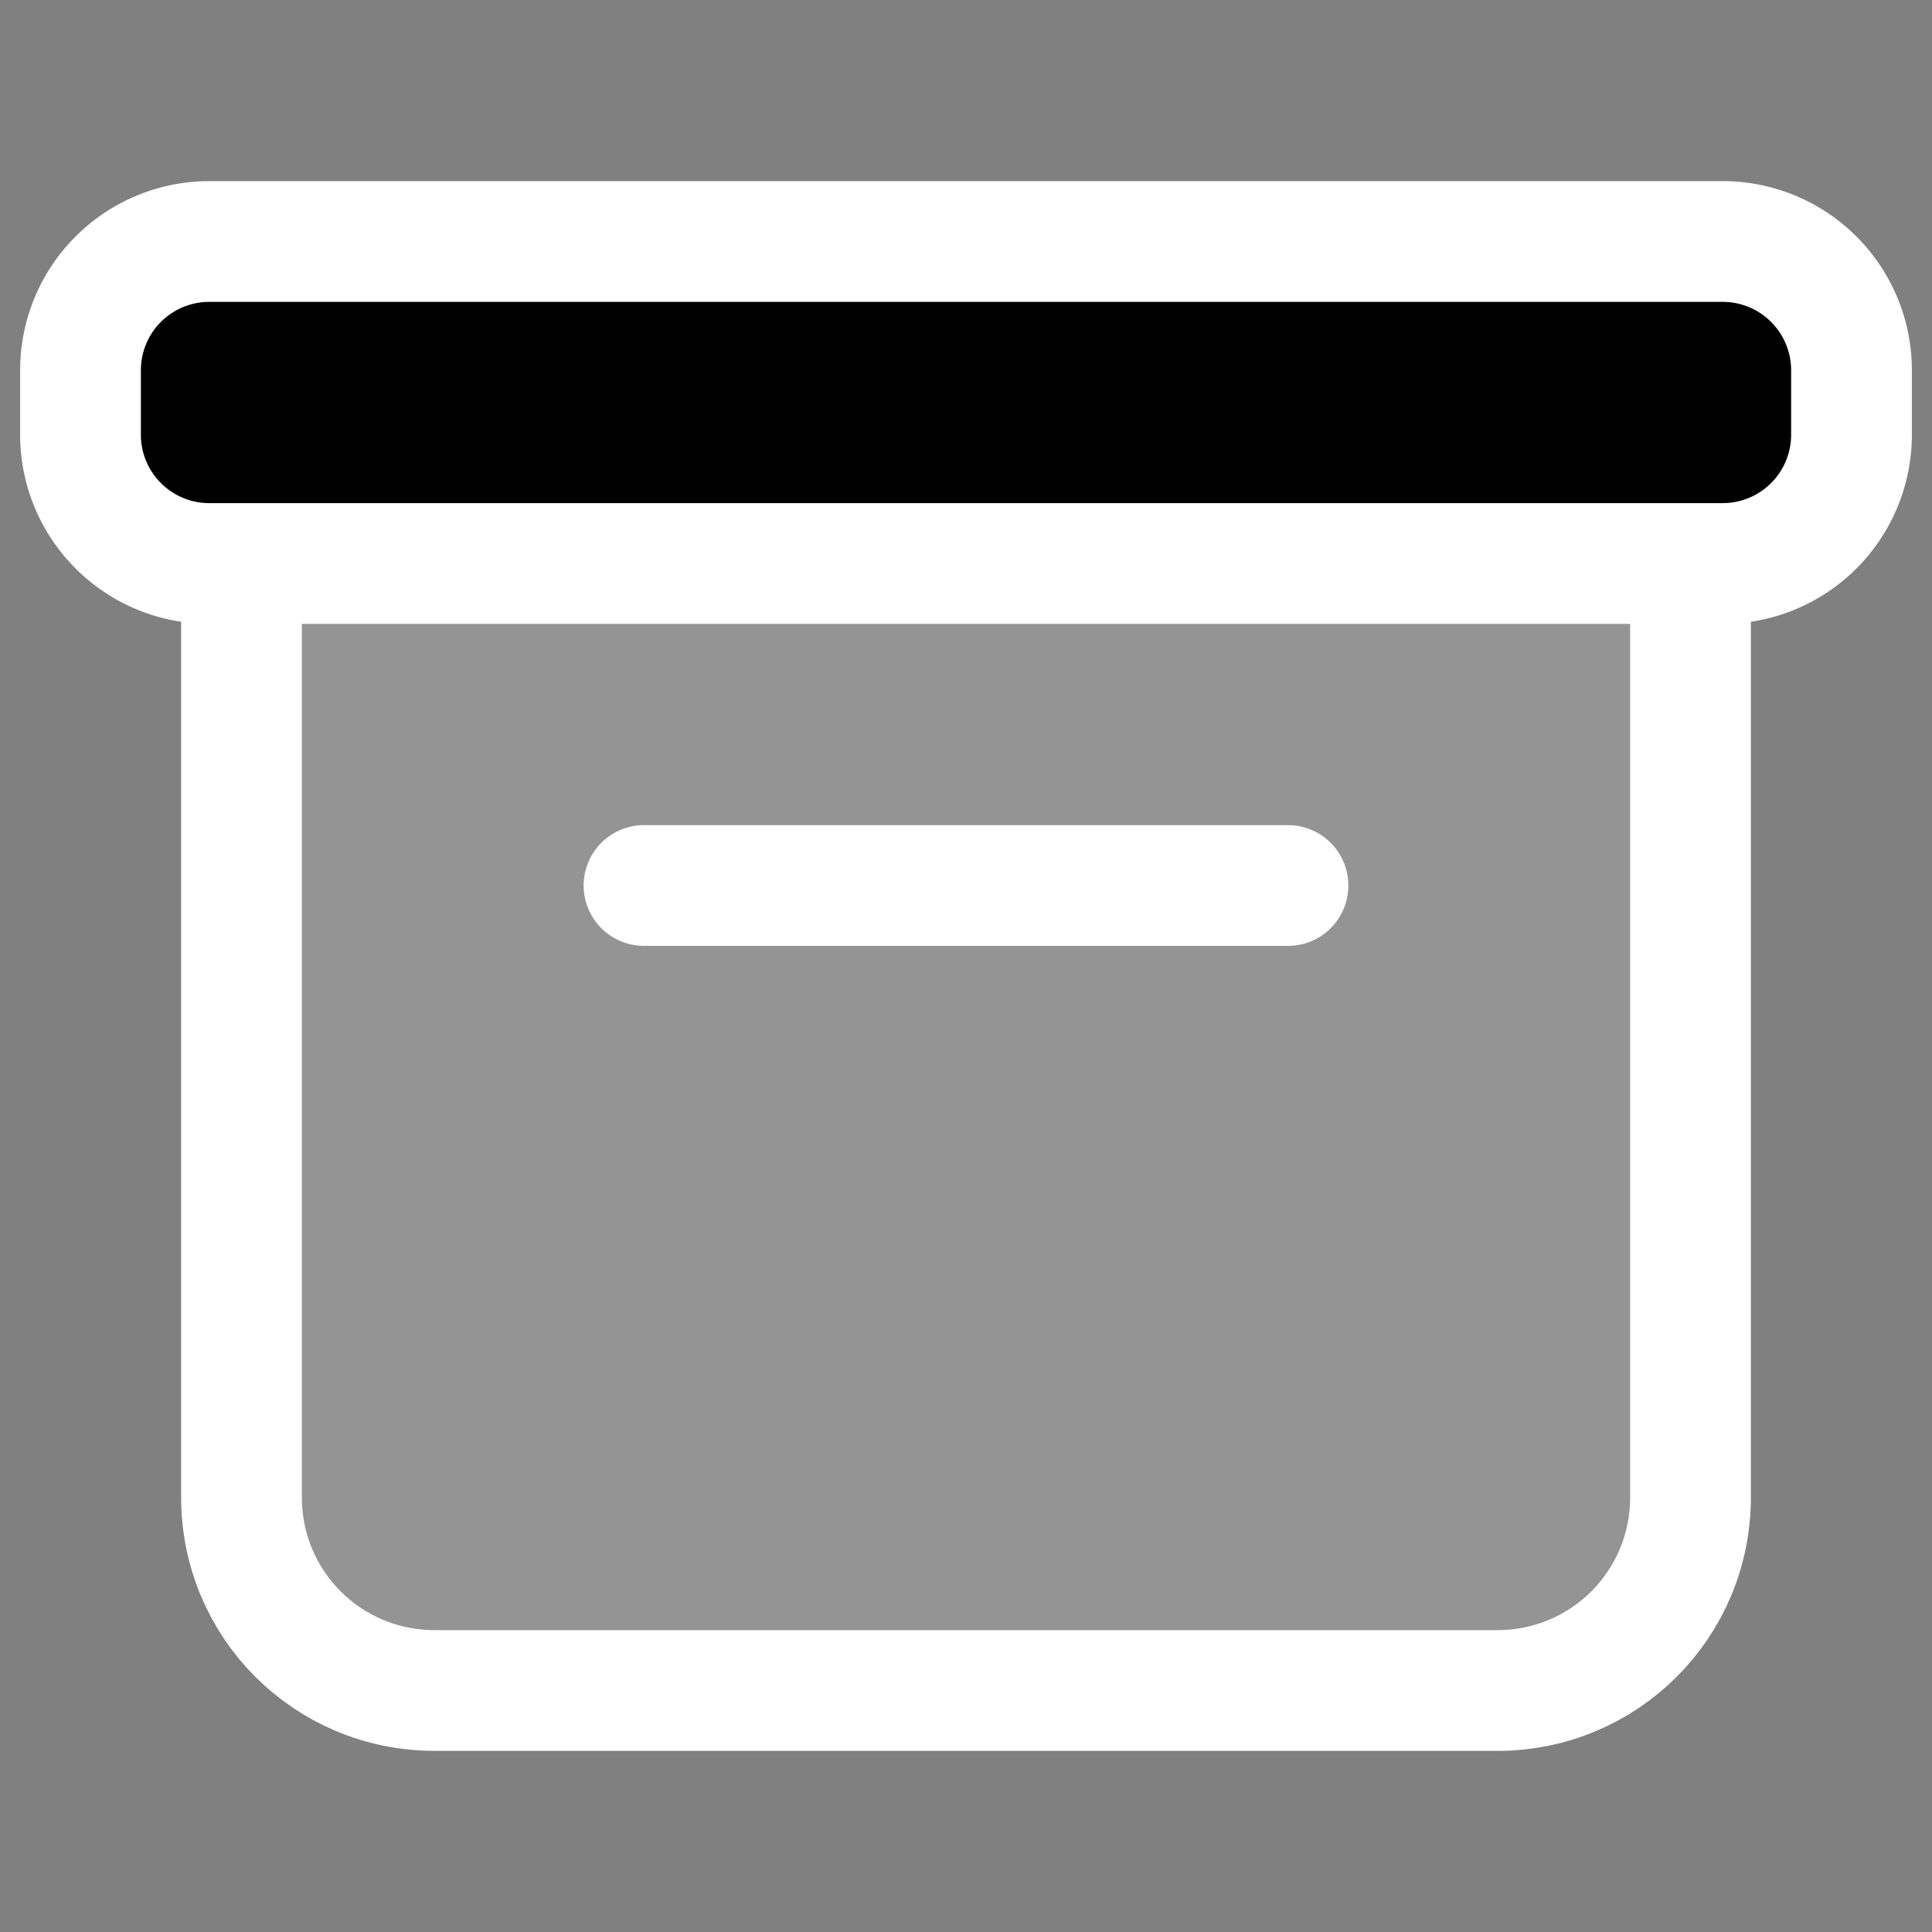<?xml version="1.0" encoding="utf-8"?><!-- Uploaded to: SVG Repo, www.svgrepo.com, Generator: SVG Repo
Mixer Tools -->
<svg width="800px" height="800px" viewBox="0 0 24 24" fill="none" xmlns="http://www.w3.org/2000/svg">
    <rect x="0" y="0" width="24" height="24" fill="#808080" stroke="none"/>
    <path d="M21 7v11.6c0 1.33-1.07 2.4-2.4 2.4H5.4C4.07 21 3 19.93 3 18.6V7" fill="#ffffff"
        fill-opacity=".16" />
    <path d="M21 7v11.6c0 1.33-1.07 2.4-2.4 2.4H5.4C4.07 21 3 19.93 3 18.6V7" stroke="#ffffff"
        stroke-width="1.5" stroke-miterlimit="10" stroke-linecap="round" />
    <path
        d="M21.4 3H2.6A1.6 1.6 0 0 0 1 4.6v.8A1.6 1.6 0 0 0 2.6 7h18.8A1.6 1.6 0 0 0 23 5.4v-.8A1.6 1.6 0 0 0 21.4 3Z"
        fill="#000000" stroke="#ffffff" stroke-width="1.5" stroke-miterlimit="10" />
    <path d="M8 11h8" stroke="#ffffff" stroke-width="1.5" stroke-miterlimit="10"
        stroke-linecap="round" />
</svg>